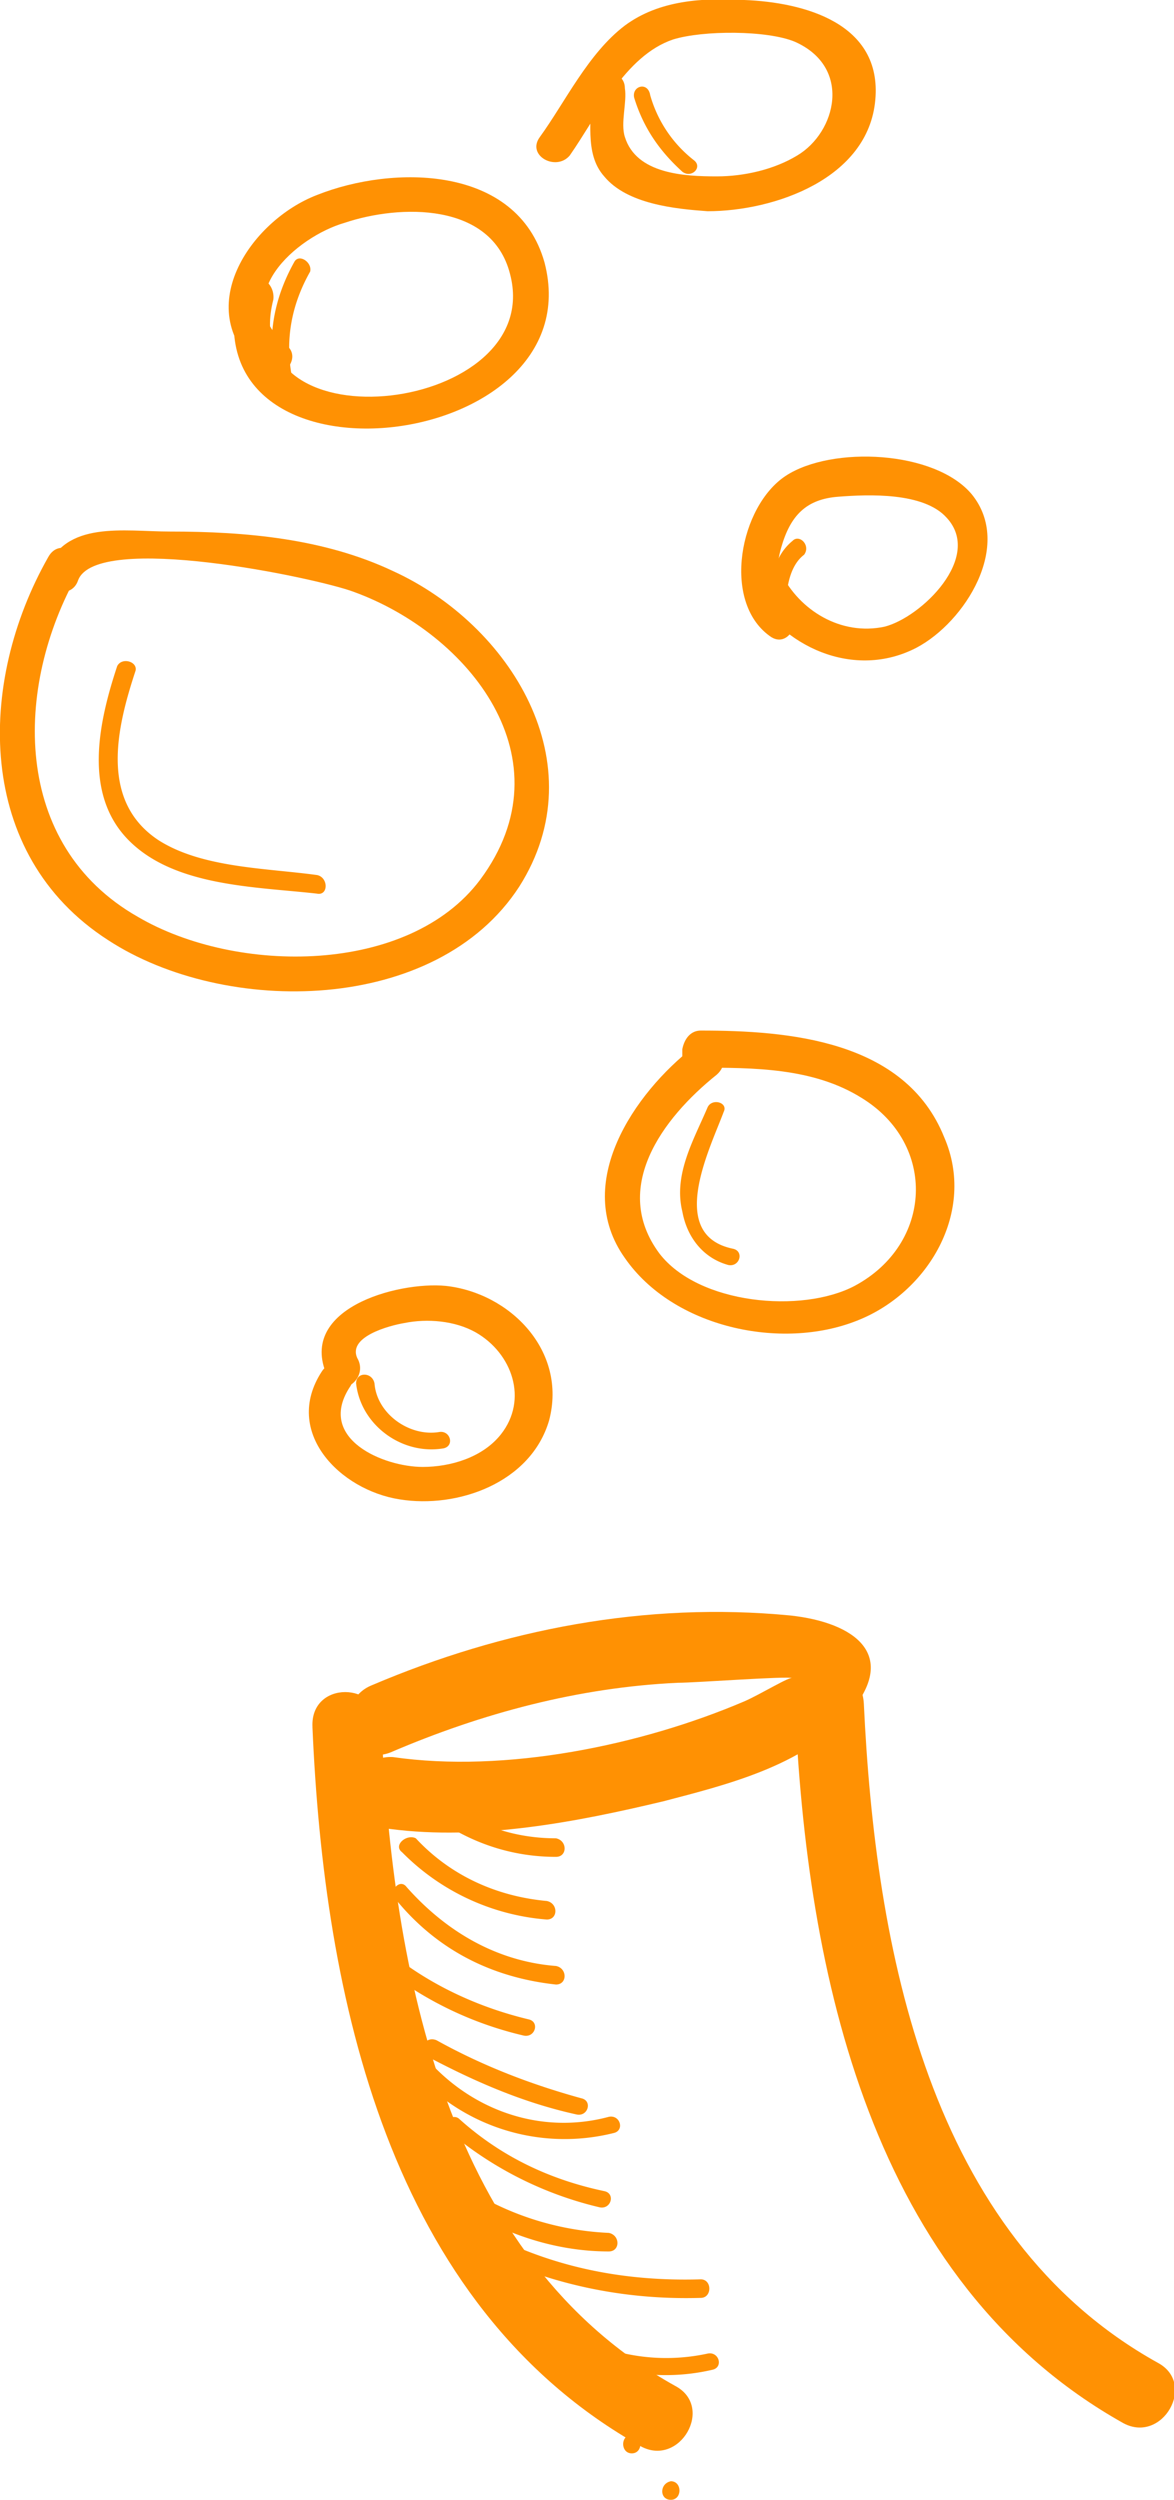 <svg width="31" height="66" fill="none" xmlns="http://www.w3.org/2000/svg"><g clip-path="url(#clip0)" fill="#FF9103"><path d="M10.313 48.29c2.366.306 4.914-.184 7.219-.736 1.638-.429 3.64-.919 4.853-2.267 1.395-1.593.182-2.451-1.517-2.635-3.821-.368-7.583.367-11.04 1.838-1.093.43-.607 2.206.485 1.777 2.426-1.041 4.974-1.716 7.583-1.838.485 0 2.912-.184 3.033-.123-.06-.06-.85.43-1.274.613-2.73 1.165-6.309 1.9-9.282 1.471-1.213-.061-1.213 1.777-.06 1.9z"/><path d="M20.99 44.98c.303 7.11 2.002 15.26 8.675 18.998 1.031.551 1.941-1.042.91-1.594-6.067-3.37-7.462-10.969-7.765-17.404-.06-1.225-1.88-1.225-1.82 0zm-12.74.613c.304 7.109 2.002 15.26 8.676 18.998 1.031.551 1.94-1.042.91-1.594-6.067-3.37-7.462-10.97-7.765-17.404-.061-1.225-1.881-1.225-1.82 0zm.243-9.376c-1.032 1.593.485 3.126 2.062 3.37 1.517.246 3.458-.428 3.944-2.083.485-1.838-1.032-3.37-2.73-3.554-1.274-.123-4.004.613-3.094 2.451.242.552 1.031.061.788-.49-.364-.613.85-.92 1.214-.98.606-.123 1.334-.062 1.88.244.971.552 1.396 1.778.668 2.697-.486.613-1.335.858-2.063.858-1.031 0-2.79-.736-1.941-2.084.364-.49-.425-.919-.728-.429zm9.827-8.579c-1.577 1.226-3.215 3.616-1.82 5.577 1.274 1.838 4.126 2.45 6.128 1.654 1.88-.735 3.154-2.88 2.305-4.841-1.031-2.574-4.125-2.819-6.43-2.819-.243 0-.425.184-.486.49v.43c0 .612.91.612.91 0v-.43l-.485.49c1.456 0 3.033 0 4.307.797 2.002 1.226 1.88 3.86-.182 4.964-1.395.735-4.125.49-5.157-.858-1.273-1.716.061-3.554 1.517-4.719.485-.429-.121-1.103-.607-.735zM1.274 14.708c-1.88 3.309-1.942 7.844 1.577 10.111 3.094 2.022 8.675 1.961 10.86-1.41 2.062-3.247-.244-6.924-3.338-8.334-1.82-.858-3.882-1.041-5.884-1.041-1.213 0-2.79-.307-3.276 1.041-.182.552.667.797.85.245.485-1.286 6.309-.06 7.28.307 3.033 1.103 5.702 4.412 3.336 7.599-1.88 2.512-6.43 2.512-9.04.98-3.336-1.9-3.275-6.067-1.577-9.07.243-.49-.485-.98-.788-.428zm18.503.796c.85 1.594 2.79 2.452 4.429 1.594 1.274-.675 2.548-2.697 1.456-4.045-.971-1.164-3.7-1.287-4.914-.49-1.213.796-1.699 3.309-.425 4.228.485.368.91-.429.485-.796-.424-.307-.303-1.104-.181-1.533.242-.857.667-1.287 1.516-1.348.789-.061 2.245-.122 2.851.552.971 1.042-.667 2.635-1.638 2.88-1.152.245-2.244-.429-2.73-1.41-.303-.612-1.091-.183-.849.368zM6.309 7.599c-1.456 5.638 9.403 4.412 8.068-.674-.728-2.574-4.004-2.574-6.006-1.777-1.759.674-3.397 3.064-1.456 4.657.425.368 1.092-.306.668-.674-1.577-1.287.242-2.88 1.516-3.248 1.456-.49 3.883-.551 4.368 1.348.971 3.677-7.28 4.658-6.248.674.06-.612-.789-.858-.91-.306zm9.281-5.27c.061.796-.181 1.716.364 2.328.607.736 1.881.858 2.73.92 1.76 0 4.247-.858 4.429-2.942C23.295.613 21.233.061 19.655 0 18.563-.061 17.41 0 16.5.674c-.97.735-1.577 2.022-2.244 2.942-.364.49.425.919.788.49.729-1.042 1.456-2.635 2.73-3.064.79-.245 2.488-.245 3.216.061 1.516.674 1.092 2.39.06 3.003-.606.368-1.395.551-2.123.551-.85 0-2.123-.06-2.427-1.041-.12-.368.061-.92 0-1.287 0-.552-.91-.552-.91 0z"/><path d="M10.131 51.967a9.442 9.442 0 003.7 1.777c.304.061.426-.368.122-.43-1.274-.306-2.487-.857-3.518-1.654-.182-.184-.486.123-.304.307zm.303-1.839c1.092 1.349 2.548 2.084 4.247 2.268.303 0 .303-.43 0-.49-1.578-.123-2.912-.92-3.944-2.084-.182-.245-.485.122-.303.306zm.182-1.226a6.038 6.038 0 003.822 1.778c.303 0 .303-.43 0-.49-1.335-.123-2.548-.675-3.458-1.655-.242-.123-.607.184-.364.367zm.122-1.532c1.092 1.042 2.427 1.655 3.943 1.655.304 0 .304-.429 0-.49-1.395 0-2.608-.552-3.579-1.532-.242-.184-.546.184-.364.367zm.545 6.925c1.274.674 2.548 1.226 3.944 1.532.303.062.424-.367.12-.429-1.334-.367-2.608-.858-3.821-1.532-.303-.122-.485.245-.243.43z"/><path d="M10.799 54.54a5.333 5.333 0 005.399 1.778c.303-.062.182-.49-.121-.43-1.82.49-3.701-.183-4.914-1.654-.243-.245-.546.122-.364.306z"/><path d="M11.83 56.256a9.564 9.564 0 004.004 2.022c.303.062.424-.367.121-.428-1.456-.307-2.73-.92-3.822-1.9-.182-.184-.546.122-.303.306zm.182 1.9c1.213.797 2.608 1.287 4.064 1.287.304 0 .304-.429 0-.49a7.637 7.637 0 01-3.822-1.226c-.242-.122-.485.245-.242.43z"/><path d="M12.618 59.382c1.82.919 3.822 1.348 5.885 1.287.303 0 .303-.49 0-.49-2.002.06-3.883-.307-5.642-1.226-.243-.123-.486.245-.243.429zm1.578 2.144a5.436 5.436 0 004.61 1.042c.304-.061.183-.49-.12-.429a5.136 5.136 0 01-4.187-.919c-.182-.184-.546.123-.303.306zm1.395 2.023c.303 0 .303-.49 0-.49-.242 0-.303.49 0 .49zm1.092 1.225c.303 0 .303-.49 0-.49-.304 0-.304.49 0 .49zM17.714 66c.303 0 .303-.49 0-.49-.303.061-.303.49 0 .49zM3.094 17.588c-.486 1.47-.91 3.37.303 4.596 1.213 1.225 3.336 1.225 4.974 1.41.304.06.304-.43 0-.491-1.334-.184-3.033-.184-4.185-.92-1.578-1.041-1.092-3.002-.607-4.473.06-.245-.364-.367-.485-.122zM7.766 6.925c-.546.98-.728 2.022-.486 3.125.06.306.486.184.425-.122-.182-.98 0-1.9.485-2.758.06-.245-.303-.49-.424-.245zm8.978-4.351c.243.797.668 1.41 1.274 1.96.243.185.546-.122.303-.305a3.327 3.327 0 01-1.152-1.716c-.06-.368-.486-.245-.425.06zm4.186 11.704c-.304.246-.486.613-.547 1.042-.06.307.425.43.425.123.06-.307.182-.613.425-.797.181-.245-.122-.551-.304-.368zm-2.244 14.953c-.364.858-.91 1.777-.668 2.758.122.674.546 1.226 1.213 1.41.304.06.425-.368.122-.43-1.76-.367-.607-2.635-.243-3.615.122-.245-.303-.368-.424-.123zm-9.283 7.293c.122 1.103 1.214 1.9 2.306 1.716.303-.062.182-.49-.122-.43-.788.123-1.638-.49-1.698-1.286-.061-.307-.486-.307-.486 0z"/></g><defs><clipPath id="clip0"><path fill="#fff" d="M0 0h31v66H0z"/></clipPath></defs></svg>